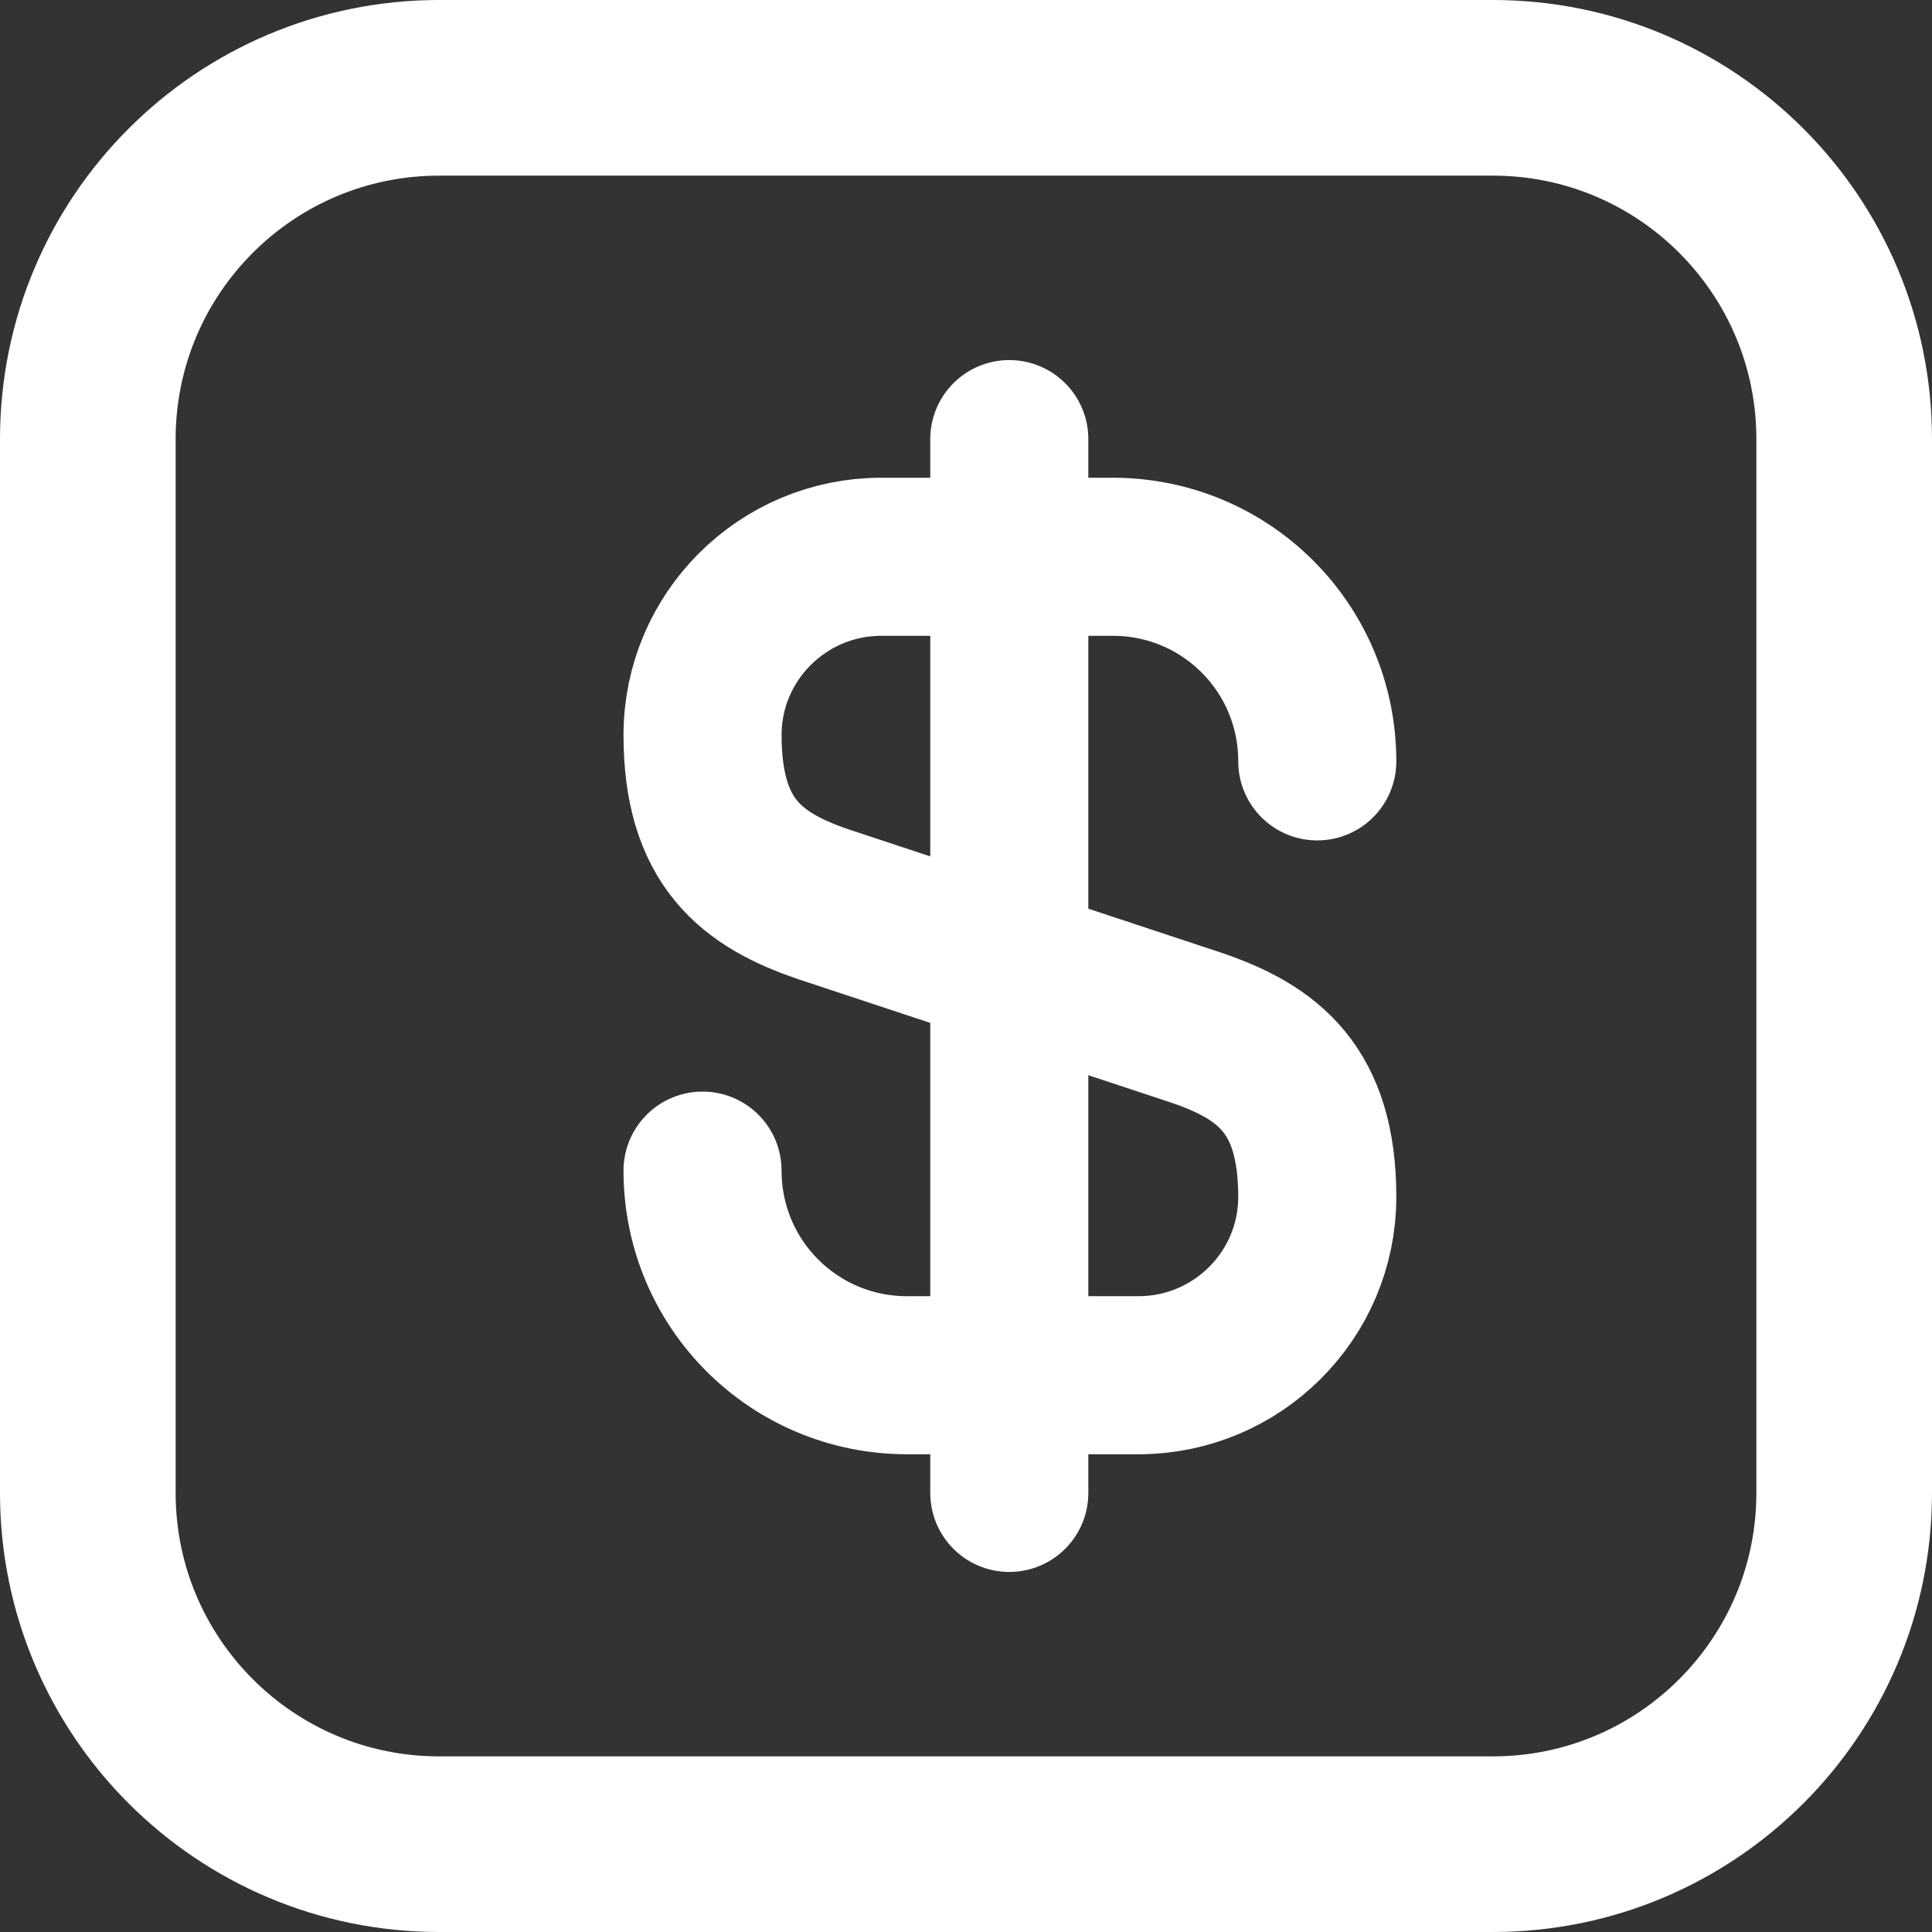 <svg width="22" height="22" viewBox="0 0 22 22" fill="none" xmlns="http://www.w3.org/2000/svg">
<rect x="0" y="0" width="22" height="22" fill="#333333" stroke="none"/>
<path d="M8 13.33C8 14.62 9.039 15.66 10.33 15.66H12.964C14.087 15.66 15 14.75 15 13.63C15 12.41 14.444 11.98 13.615 11.7L9.385 10.3C8.556 10.02 8 9.59 8 8.37C8 7.25 8.913 6.34 10.036 6.34H12.67C13.961 6.34 15 7.38 15 8.67" stroke="white" stroke-width="1.8" stroke-linecap="round" stroke-linejoin="round"/>
<path d="M11.493 5V17" stroke="white" stroke-width="1.8" stroke-linecap="round" stroke-linejoin="round"/>
<path d="M1 5C1 2.791 2.791 1 5 1H17C19.209 1 21 2.791 21 5V17C21 19.209 19.209 21 17 21H5C2.791 21 1 19.209 1 17V5Z" stroke="white" stroke-width="2"/>
</svg>
